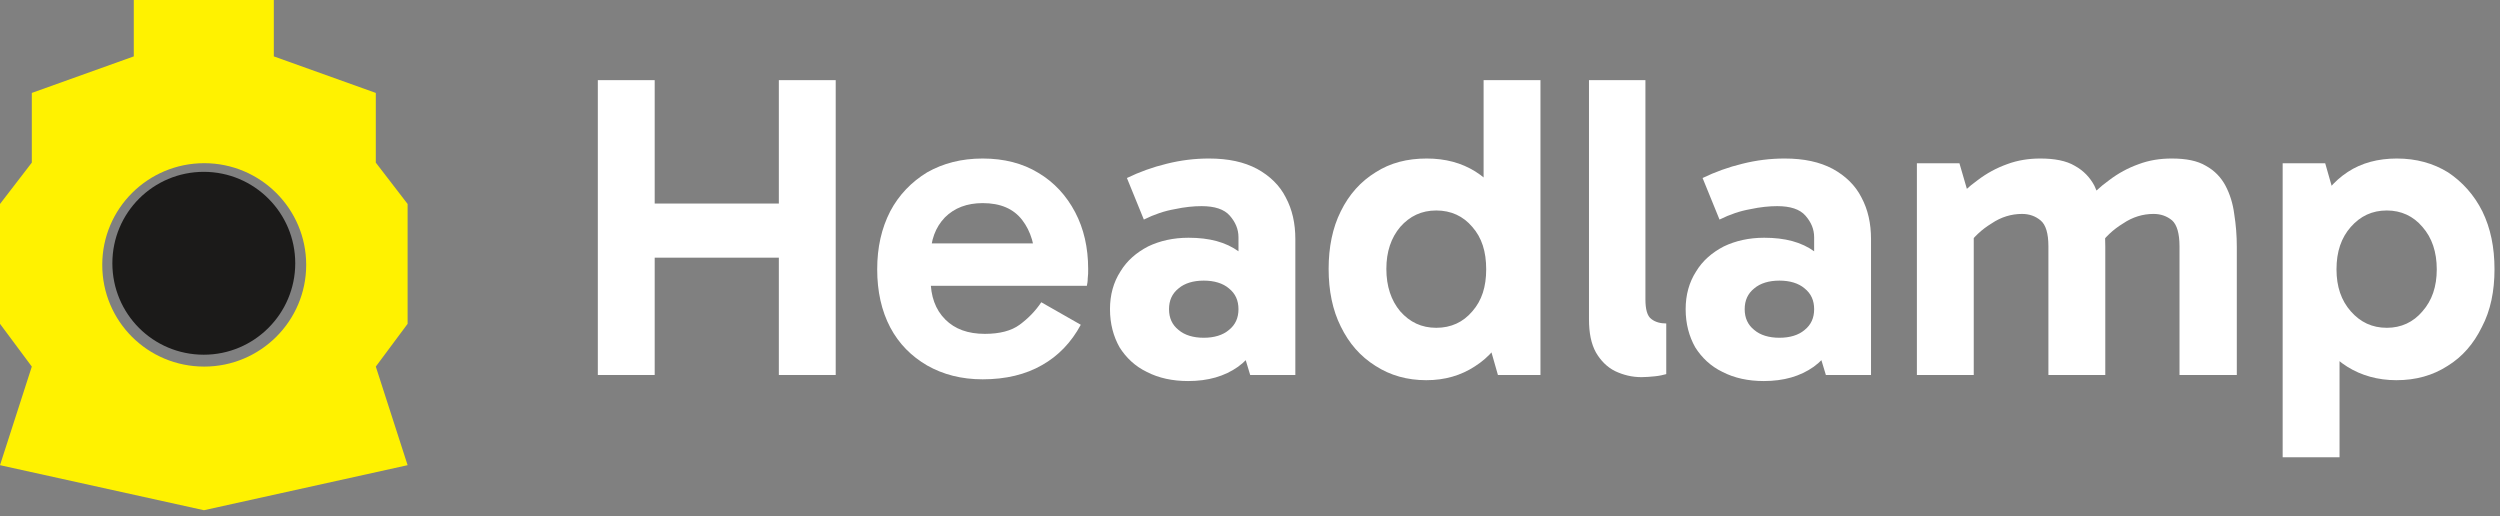 <svg width="184" height="38" viewBox="0 0 184 38" fill="none" xmlns="http://www.w3.org/2000/svg">
<rect x="0" y="0" width="184" height="38" fill="#808080" stroke="none"/>
<path d="M15 26.107C18.712 26.107 21.73 23.088 21.73 19.377C21.73 15.665 18.712 12.647 15 12.647C11.288 12.647 8.27 15.646 8.27 19.377C8.27 23.107 11.27 26.107 15 26.107Z" fill="#1B1A19"/>
<path fill-rule="evenodd" clip-rule="evenodd" d="M30 23.833L27.659 26.981L30 34.237L15.01 37.552L0 34.237L2.341 26.981L0 23.833V15.013L2.341 11.969V6.839L9.846 4.15V0H20.153V4.15L27.659 6.839V11.969L30 15.013V23.833ZM15.031 26.981C19.17 26.981 22.536 23.624 22.536 19.495C22.536 15.367 19.17 12.01 15.031 12.01C10.892 12.01 7.526 15.346 7.526 19.495C7.526 23.645 10.871 26.981 15.031 26.981Z" fill="#FFF200"/>
<path d="M57.323 27.599V5.899H61.508V27.599H57.323ZM44 27.599V5.899H48.185V27.599H44ZM46.716 18.964V14.981H58.696V18.964H46.716Z" fill="#FFFFFF"/>
<path d="M72.326 27.918C70.76 27.918 69.418 27.567 68.236 26.898C67.086 26.229 66.159 25.305 65.52 24.094C64.882 22.883 64.562 21.449 64.562 19.824C64.562 18.199 64.882 16.797 65.52 15.554C66.159 14.343 67.086 13.387 68.236 12.686C69.418 12.017 70.76 11.667 72.326 11.667C73.891 11.667 75.265 12.017 76.415 12.718C77.597 13.419 78.492 14.407 79.131 15.618C79.77 16.829 80.089 18.231 80.089 19.792C80.089 20.047 80.089 20.27 80.057 20.493C80.057 20.716 80.025 20.876 79.993 21.035H67.981V17.912H76.83L76.191 19.41C76.191 18.103 75.872 17.02 75.233 16.192C74.594 15.363 73.635 14.949 72.326 14.949C71.175 14.949 70.249 15.299 69.546 16C68.843 16.733 68.492 17.689 68.492 18.868V20.557C68.492 21.8 68.843 22.788 69.578 23.52C70.281 24.221 71.239 24.572 72.485 24.572C73.572 24.572 74.434 24.349 75.041 23.903C75.648 23.457 76.191 22.915 76.639 22.246L79.546 23.903C78.843 25.209 77.885 26.197 76.703 26.866C75.489 27.567 74.019 27.918 72.326 27.918Z" fill="#FFFFFF"/>
<path d="M87.446 28.045C86.295 28.045 85.273 27.822 84.41 27.376C83.548 26.962 82.877 26.325 82.398 25.56C81.95 24.763 81.695 23.839 81.695 22.756C81.695 21.704 81.95 20.78 82.462 19.983C82.941 19.187 83.644 18.581 84.506 18.135C85.369 17.721 86.359 17.498 87.478 17.498C89.011 17.498 90.225 17.817 91.184 18.518C92.11 19.219 92.749 20.206 93.1 21.481L91.152 21.226V17.466C91.152 16.861 90.928 16.351 90.513 15.873C90.097 15.395 89.394 15.172 88.436 15.172C87.861 15.172 87.19 15.236 86.455 15.395C85.72 15.522 84.954 15.777 84.187 16.16L82.941 13.101C83.867 12.655 84.826 12.304 85.88 12.049C86.903 11.794 87.925 11.667 88.979 11.667C90.417 11.667 91.567 11.922 92.525 12.431C93.452 12.941 94.187 13.642 94.634 14.535C95.113 15.427 95.337 16.447 95.337 17.594V27.599H92.014L91.12 24.636L93.1 24.062C92.717 25.337 92.078 26.293 91.12 26.994C90.129 27.695 88.915 28.045 87.446 28.045ZM88.596 24.859C89.362 24.859 90.001 24.668 90.449 24.285C90.928 23.903 91.152 23.393 91.152 22.756C91.152 22.118 90.928 21.609 90.449 21.226C90.001 20.844 89.362 20.653 88.596 20.653C87.829 20.653 87.19 20.844 86.743 21.226C86.263 21.609 86.04 22.118 86.04 22.756C86.04 23.393 86.263 23.903 86.743 24.285C87.19 24.668 87.829 24.859 88.596 24.859Z" fill="#FFFFFF"/>
<path d="M104.975 27.982C103.57 27.982 102.324 27.631 101.237 26.93C100.119 26.229 99.288 25.273 98.681 24.03C98.074 22.819 97.787 21.385 97.787 19.792C97.787 18.199 98.074 16.765 98.681 15.554C99.288 14.312 100.151 13.355 101.237 12.686C102.324 11.985 103.57 11.667 105.007 11.667C106.381 11.667 107.563 11.985 108.586 12.623C109.608 13.26 110.407 14.184 110.982 15.395C111.557 16.606 111.844 18.072 111.844 19.792C111.844 21.449 111.557 22.883 110.982 24.126C110.407 25.337 109.608 26.293 108.554 26.962C107.531 27.631 106.349 27.982 104.975 27.982ZM105.71 24.126C106.796 24.126 107.691 23.712 108.362 22.915C109.065 22.118 109.384 21.099 109.384 19.824C109.384 18.518 109.065 17.498 108.362 16.701C107.691 15.905 106.796 15.491 105.71 15.491C104.624 15.491 103.761 15.905 103.058 16.701C102.387 17.498 102.036 18.518 102.036 19.792C102.036 21.067 102.387 22.118 103.058 22.915C103.761 23.712 104.624 24.126 105.71 24.126ZM110.247 27.599L109.193 23.903H109.48V16.096H109.193V5.899H113.378V27.599H110.247Z" fill="#FFFFFF"/>
<path d="M120.815 27.758C120.112 27.758 119.473 27.599 118.866 27.312C118.291 27.026 117.812 26.547 117.461 25.942C117.109 25.305 116.949 24.508 116.949 23.488V5.899H121.103V22.023C121.103 22.756 121.231 23.265 121.55 23.488C121.838 23.712 122.221 23.807 122.636 23.807V27.535C122.413 27.599 122.125 27.663 121.806 27.695C121.454 27.727 121.135 27.758 120.815 27.758Z" fill="#FFFFFF"/>
<path d="M129.815 28.045C128.665 28.045 127.643 27.822 126.78 27.376C125.917 26.962 125.247 26.325 124.767 25.56C124.32 24.763 124.064 23.839 124.064 22.756C124.064 21.704 124.32 20.78 124.831 19.983C125.31 19.187 126.013 18.581 126.876 18.135C127.739 17.721 128.729 17.498 129.847 17.498C131.381 17.498 132.595 17.817 133.553 18.518C134.48 19.219 135.119 20.206 135.47 21.481L133.521 21.226V17.466C133.521 16.861 133.298 16.351 132.882 15.873C132.467 15.395 131.764 15.172 130.806 15.172C130.231 15.172 129.56 15.236 128.825 15.395C128.09 15.522 127.323 15.777 126.556 16.16L125.31 13.101C126.237 12.655 127.195 12.304 128.25 12.049C129.272 11.794 130.294 11.667 131.349 11.667C132.786 11.667 133.937 11.922 134.895 12.431C135.822 12.941 136.556 13.642 137.004 14.535C137.483 15.427 137.707 16.447 137.707 17.594V27.599H134.384L133.489 24.636L135.47 24.062C135.087 25.337 134.448 26.293 133.489 26.994C132.499 27.695 131.285 28.045 129.815 28.045ZM130.965 24.859C131.732 24.859 132.371 24.668 132.818 24.285C133.298 23.903 133.521 23.393 133.521 22.756C133.521 22.118 133.298 21.609 132.818 21.226C132.371 20.844 131.732 20.653 130.965 20.653C130.199 20.653 129.56 20.844 129.112 21.226C128.633 21.609 128.409 22.118 128.409 22.756C128.409 23.393 128.633 23.903 129.112 24.285C129.56 24.668 130.199 24.859 130.965 24.859Z" fill="#FFFFFF"/>
<path d="M141.083 27.599V12.017H144.214L145.077 14.981L143.735 14.949C144.278 14.312 144.885 13.738 145.556 13.26C146.227 12.75 146.93 12.368 147.728 12.081C148.495 11.794 149.326 11.667 150.156 11.667C151.211 11.667 152.073 11.826 152.712 12.208C153.351 12.559 153.831 13.069 154.15 13.674C154.438 14.28 154.661 14.981 154.789 15.745C154.885 16.542 154.949 17.339 154.949 18.167V27.599H150.763V18.135C150.763 17.179 150.572 16.542 150.188 16.223C149.805 15.905 149.358 15.745 148.815 15.745C148.048 15.745 147.281 15.969 146.578 16.447C145.843 16.893 145.236 17.466 144.757 18.167L144.214 16H145.268V27.599H141.083ZM160.412 27.599V18.135C160.412 17.179 160.22 16.542 159.869 16.223C159.485 15.905 159.038 15.745 158.495 15.745C157.728 15.745 156.962 15.969 156.259 16.447C155.524 16.893 154.917 17.466 154.438 18.167L153.415 14.949C153.958 14.312 154.565 13.738 155.236 13.26C155.907 12.75 156.61 12.368 157.409 12.081C158.176 11.794 158.974 11.667 159.837 11.667C160.891 11.667 161.722 11.826 162.361 12.208C163 12.559 163.479 13.069 163.799 13.674C164.118 14.28 164.342 14.981 164.438 15.745C164.565 16.542 164.629 17.339 164.629 18.167V27.599H160.412Z" fill="#FFFFFF"/>
<path d="M176.375 27.982C175.001 27.982 173.787 27.631 172.765 26.994C171.742 26.356 170.944 25.432 170.401 24.221C169.825 23.011 169.538 21.545 169.538 19.824C169.538 18.167 169.825 16.701 170.401 15.491C170.976 14.28 171.774 13.324 172.797 12.655C173.819 11.985 175.033 11.667 176.407 11.667C177.845 11.667 179.091 12.017 180.177 12.686C181.231 13.387 182.094 14.343 182.701 15.554C183.308 16.797 183.595 18.199 183.595 19.824C183.595 21.417 183.308 22.851 182.669 24.062C182.062 25.305 181.231 26.261 180.145 26.93C179.059 27.631 177.813 27.982 176.375 27.982ZM168.004 33.653V12.017H171.135L172.19 15.714H171.87V23.52H172.19V33.653H168.004ZM175.672 24.126C176.726 24.126 177.621 23.712 178.292 22.915C178.995 22.118 179.346 21.099 179.346 19.824C179.346 18.549 178.995 17.498 178.292 16.701C177.621 15.905 176.726 15.491 175.672 15.491C174.586 15.491 173.723 15.905 173.02 16.701C172.317 17.498 171.966 18.518 171.966 19.824C171.966 21.099 172.317 22.118 173.02 22.915C173.723 23.712 174.586 24.126 175.672 24.126Z" fill="#FFFFFF"/>
</svg>

